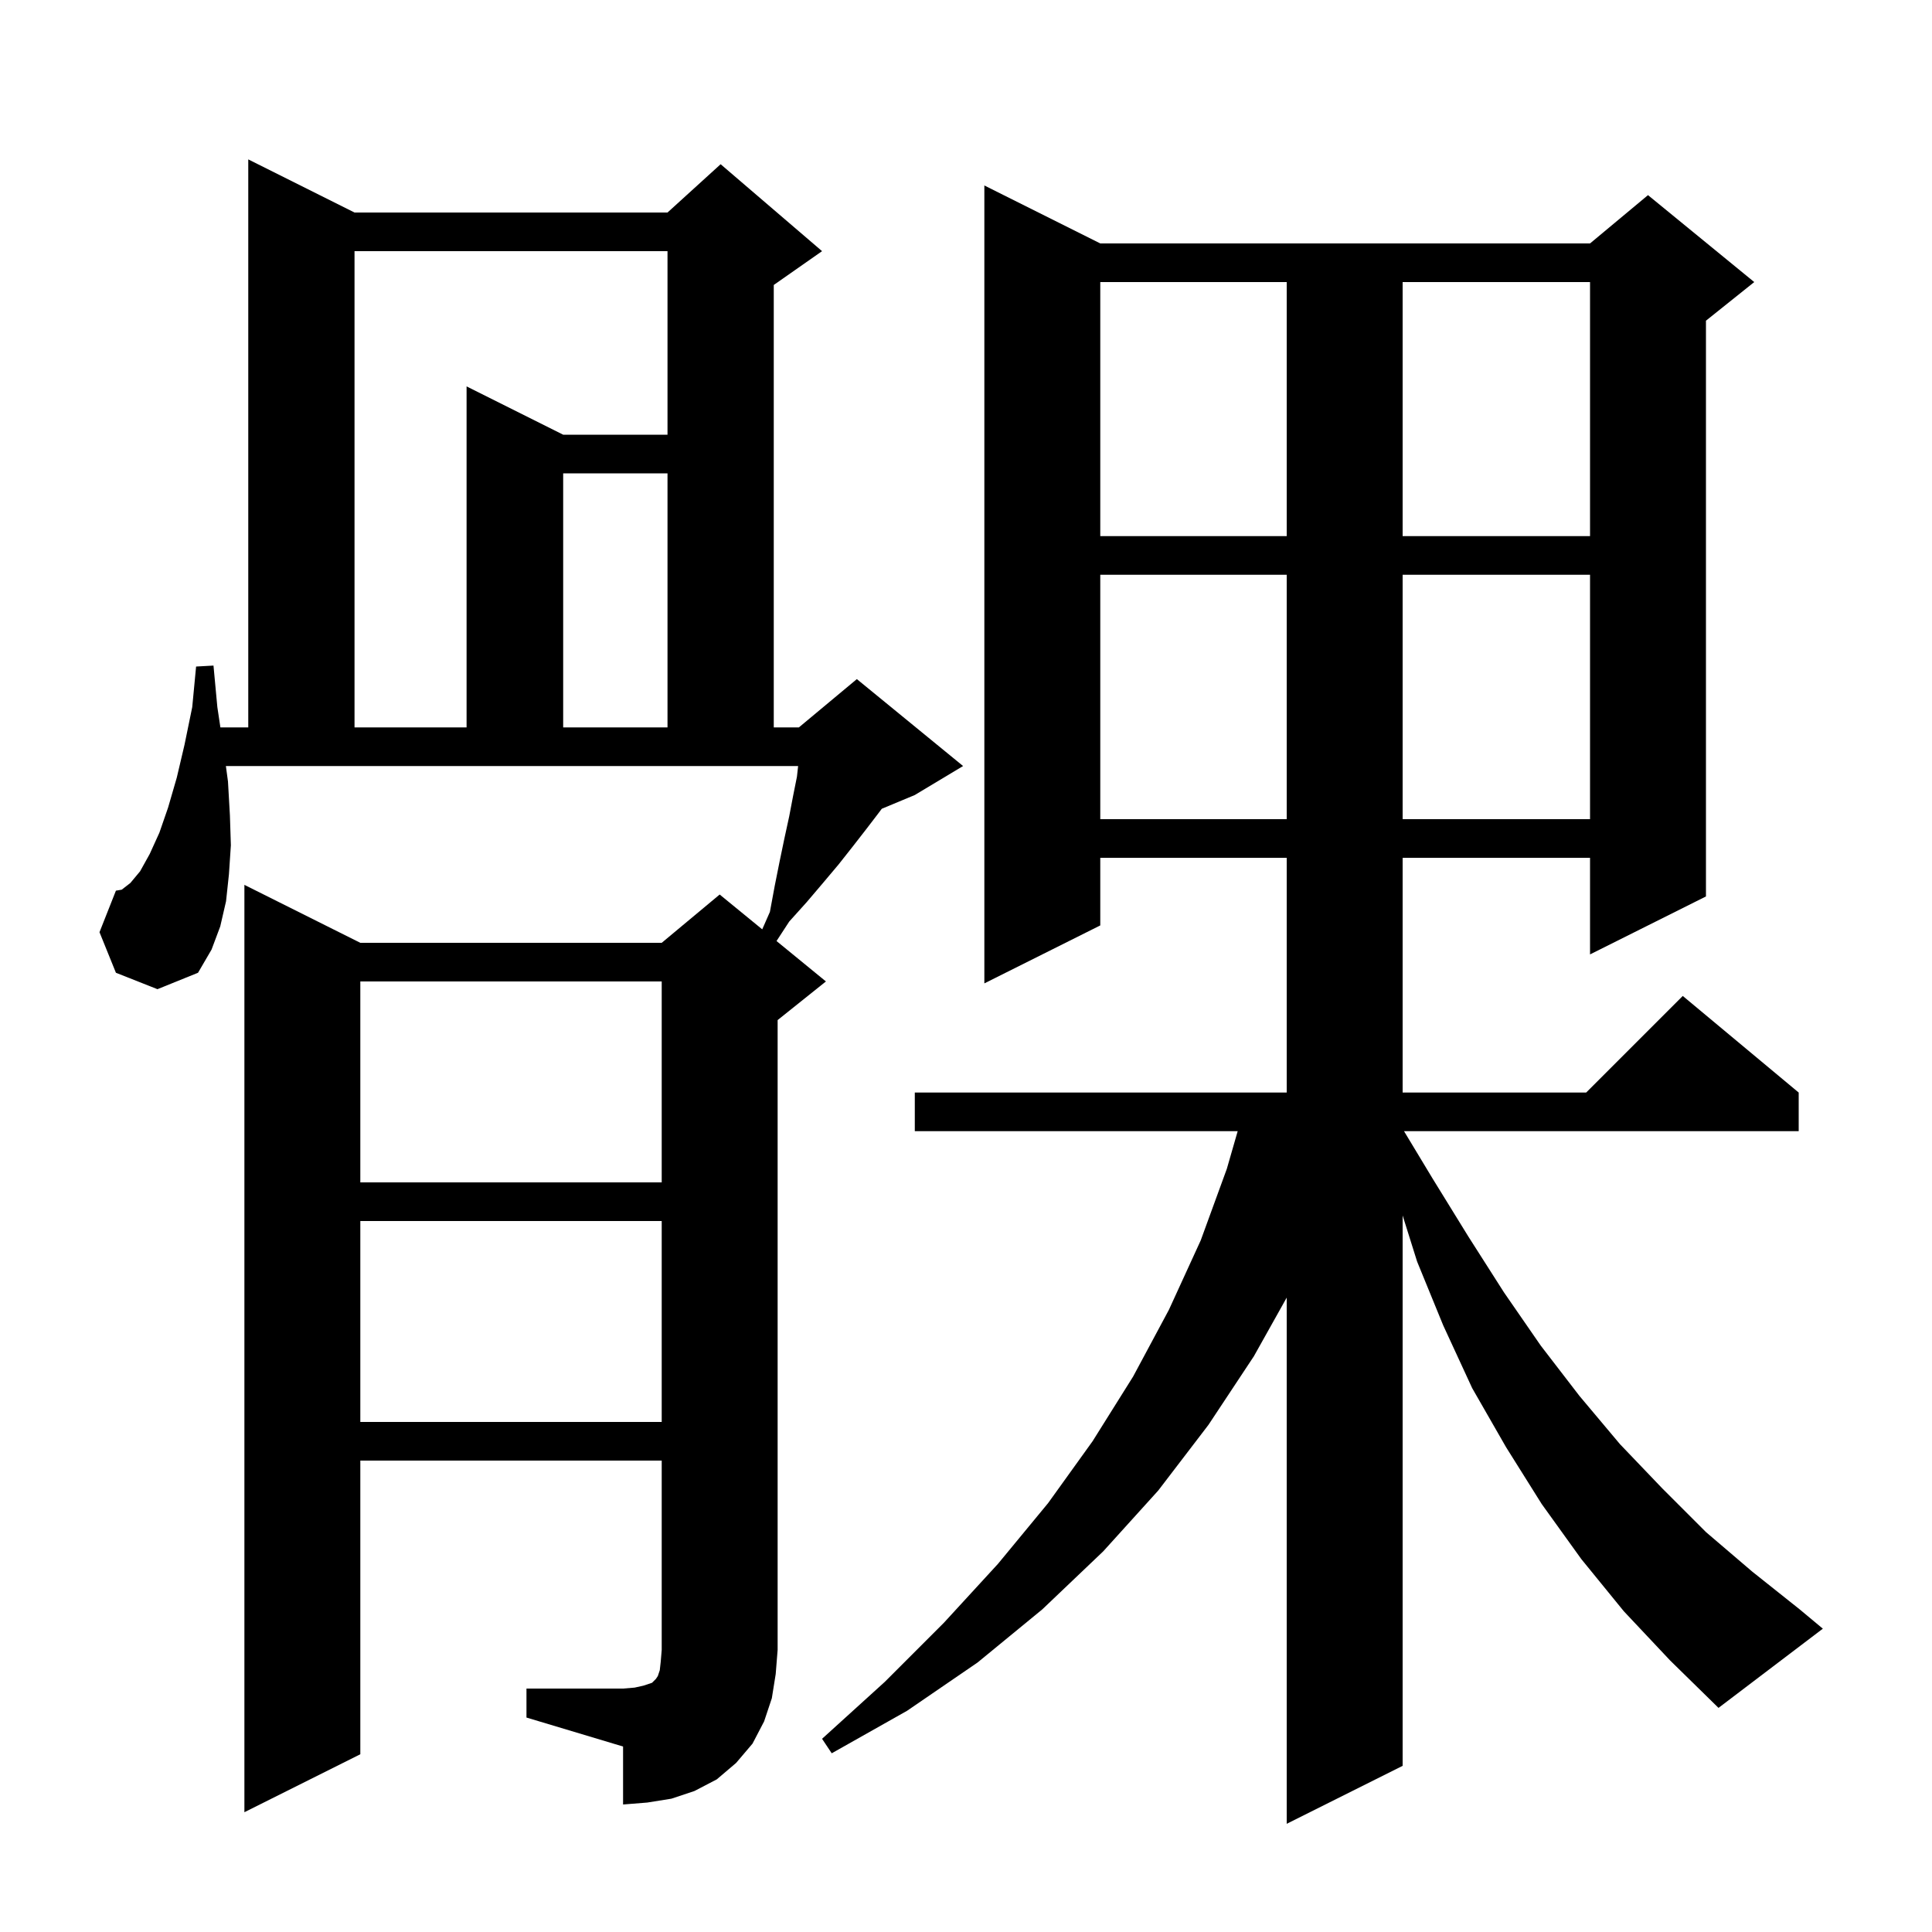 <svg xmlns="http://www.w3.org/2000/svg" xmlns:xlink="http://www.w3.org/1999/xlink" version="1.1" baseProfile="full" viewBox="0 0 200 200" width="200" height="200">
<g fill="black">
<path d="M 168.1 166.8 L 163.7 161.4 L 159.6 155.7 L 155.9 149.8 L 152.4 143.7 L 149.4 137.2 L 146.7 130.6 L 145.2 125.827 L 145.2 182.8 L 133.2 188.8 L 133.2 134.329 L 129.8 140.4 L 125.1 147.5 L 119.9 154.3 L 114.2 160.6 L 107.9 166.6 L 101.2 172.1 L 93.9 177.1 L 86.1 181.5 L 85.1 180.0 L 91.6 174.1 L 97.7 168.0 L 103.3 161.9 L 108.5 155.6 L 113.1 149.2 L 117.3 142.5 L 121.0 135.6 L 124.3 128.4 L 127.0 121.0 L 128.124 117.1 L 94.7 117.1 L 94.7 113.1 L 133.2 113.1 L 133.2 88.8 L 113.9 88.8 L 113.9 95.8 L 101.9 101.8 L 101.9 19.2 L 113.9 25.2 L 164.6 25.2 L 170.6 20.2 L 181.6 29.2 L 176.6 33.2 L 176.6 92.8 L 164.6 98.8 L 164.6 88.8 L 145.2 88.8 L 145.2 113.1 L 164.2 113.1 L 174.2 103.1 L 186.2 113.1 L 186.2 117.1 L 145.344 117.1 L 148.3 122.0 L 152.0 128.0 L 155.7 133.8 L 159.5 139.3 L 163.5 144.5 L 167.7 149.5 L 172.1 154.1 L 176.6 158.6 L 181.4 162.7 L 186.3 166.6 L 188.7 168.6 L 177.9 176.8 L 172.9 171.9 Z M 54.5 174.8 L 64.5 174.8 L 65.7 174.7 L 66.6 174.5 L 67.5 174.2 L 67.9 173.8 L 68.1 173.5 L 68.3 172.9 L 68.4 172.0 L 68.5 170.8 L 68.5 151.2 L 37.3 151.2 L 37.3 181.6 L 25.3 187.6 L 25.3 91.6 L 37.3 97.6 L 68.5 97.6 L 74.5 92.6 L 78.906 96.205 L 79.7 94.4 L 80.2 91.7 L 80.7 89.2 L 81.2 86.8 L 81.7 84.5 L 82.1 82.4 L 82.5 80.4 L 82.622 79.3 L 23.384 79.3 L 23.6 80.9 L 23.8 84.4 L 23.9 87.5 L 23.7 90.5 L 23.4 93.3 L 22.8 95.9 L 21.9 98.3 L 20.5 100.7 L 16.3 102.4 L 12.0 100.7 L 10.3 96.5 L 12.0 92.2 L 12.6 92.1 L 13.5 91.4 L 14.5 90.2 L 15.5 88.4 L 16.5 86.2 L 17.4 83.6 L 18.3 80.5 L 19.1 77.1 L 19.9 73.2 L 20.3 69.0 L 22.1 68.9 L 22.5 73.2 L 22.815 75.3 L 25.7 75.3 L 25.7 16.5 L 36.7 22.0 L 69.1 22.0 L 74.6 17.0 L 85.1 26.0 L 80.1 29.5 L 80.1 75.3 L 82.7 75.3 L 88.7 70.3 L 99.7 79.3 L 94.7 82.3 L 91.282 83.724 L 91.0 84.1 L 89.7 85.8 L 88.3 87.6 L 86.8 89.5 L 85.2 91.4 L 83.5 93.4 L 81.7 95.4 L 80.386 97.415 L 85.5 101.6 L 80.5 105.6 L 80.5 170.8 L 80.3 173.3 L 79.9 175.8 L 79.1 178.2 L 77.9 180.5 L 76.2 182.5 L 74.2 184.2 L 71.9 185.4 L 69.5 186.2 L 67.0 186.6 L 64.5 186.8 L 64.5 180.8 L 54.5 177.8 Z M 37.3 126.4 L 37.3 147.2 L 68.5 147.2 L 68.5 126.4 Z M 37.3 101.6 L 37.3 122.4 L 68.5 122.4 L 68.5 101.6 Z M 113.9 59.5 L 113.9 84.8 L 133.2 84.8 L 133.2 59.5 Z M 145.2 59.5 L 145.2 84.8 L 164.6 84.8 L 164.6 59.5 Z M 36.7 26.0 L 36.7 75.3 L 48.3 75.3 L 48.3 40.0 L 58.3 45.0 L 69.1 45.0 L 69.1 26.0 Z M 58.3 49.0 L 58.3 75.3 L 69.1 75.3 L 69.1 49.0 Z M 113.9 29.2 L 113.9 55.5 L 133.2 55.5 L 133.2 29.2 Z M 145.2 29.2 L 145.2 55.5 L 164.6 55.5 L 164.6 29.2 Z " />
</g>
</svg>
